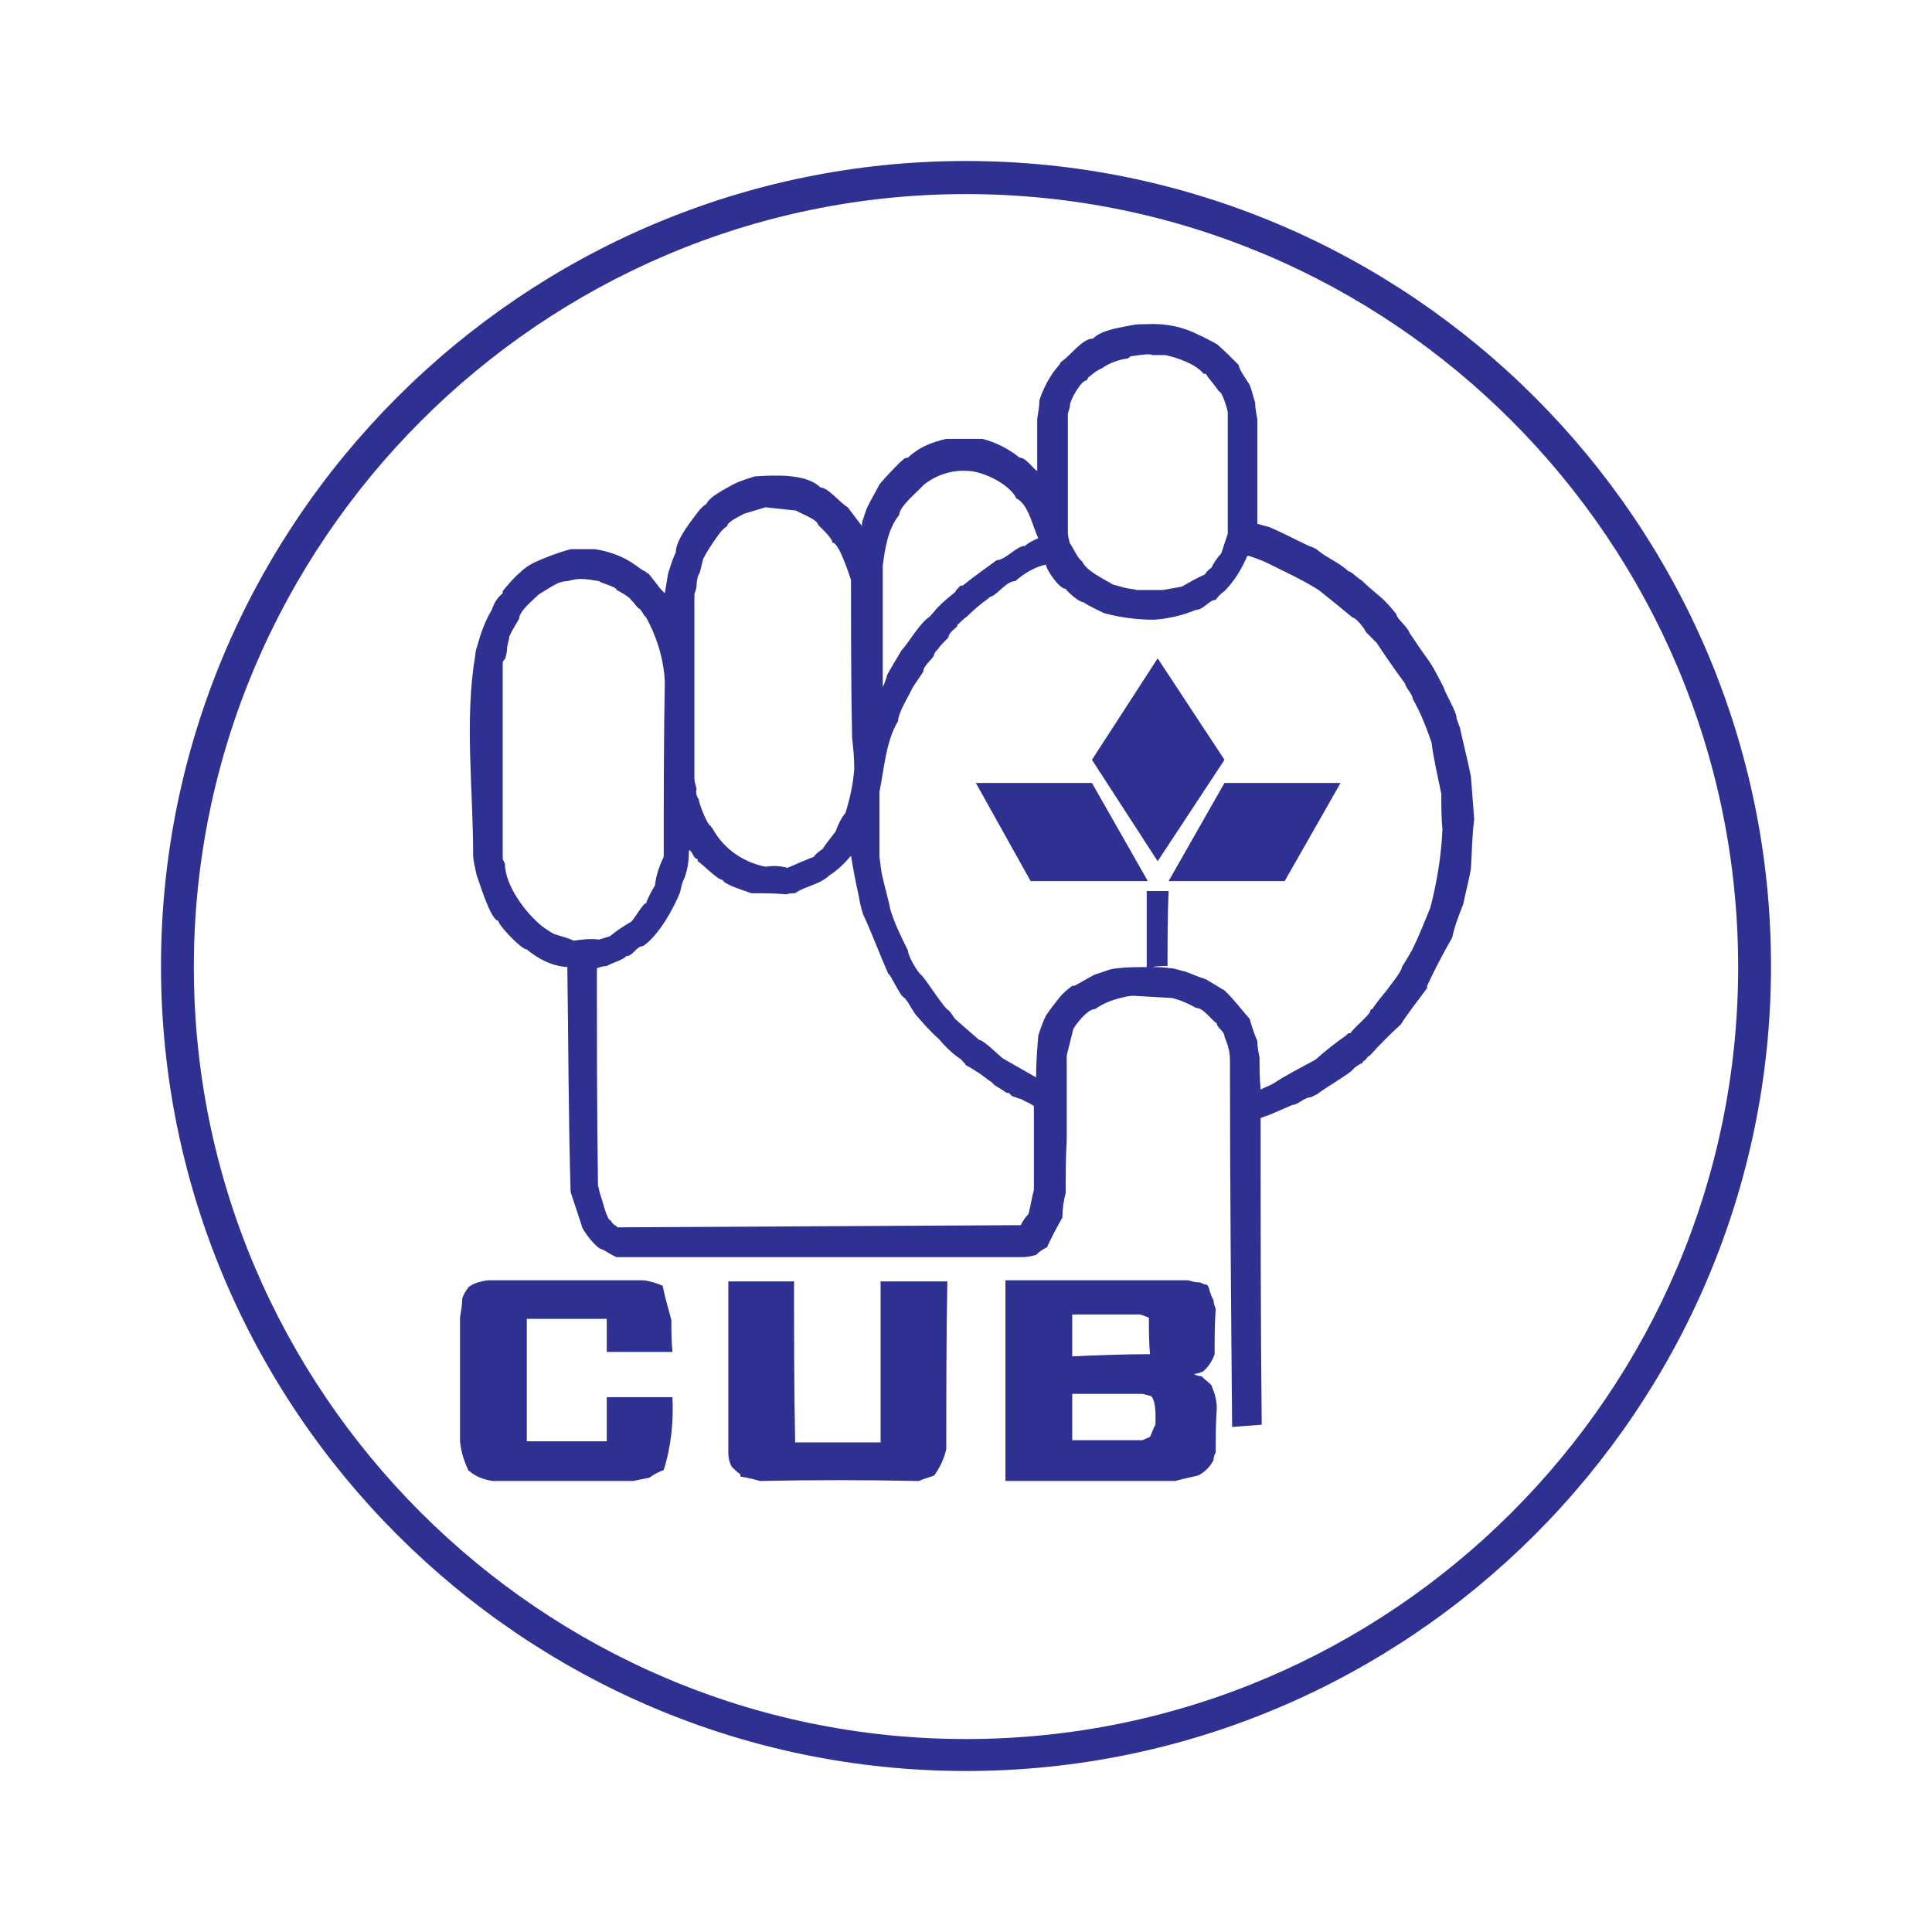 <svg width="48" height="48" viewBox="0 0 48 48" fill="none" xmlns="http://www.w3.org/2000/svg">
<path fill-rule="evenodd" clip-rule="evenodd" d="M28.245 14.658C28.136 14.63 28.054 14.63 27.946 14.603C27.837 14.575 27.755 14.548 27.646 14.521C27.429 14.384 26.993 14.192 26.884 13.945C26.776 13.89 26.612 13.507 26.585 13.507C26.558 13.425 26.531 13.315 26.531 13.233V10.274C26.558 10.192 26.585 10.11 26.585 10.055C26.585 9.945 26.857 9.452 26.993 9.452C27.02 9.425 27.02 9.397 27.048 9.37C27.156 9.288 27.238 9.206 27.374 9.151C27.565 9.014 27.809 8.932 28.027 8.904C28.054 8.877 28.082 8.849 28.109 8.849C28.163 8.849 28.571 8.767 28.626 8.822H28.952C29.224 8.877 29.714 9.041 29.905 9.288H29.959C30.041 9.425 30.177 9.562 30.286 9.726C30.367 9.726 30.503 10.192 30.503 10.247V13.26C30.449 13.425 30.395 13.589 30.34 13.754C30.231 13.863 30.15 14 30.095 14.11C30.041 14.137 29.986 14.192 29.932 14.274C29.741 14.356 29.551 14.466 29.36 14.575C29.197 14.603 29.061 14.63 28.898 14.658C28.707 14.658 28.49 14.658 28.245 14.658ZM21.932 17.069V14.055C21.986 13.617 22.068 13.123 22.34 12.795C22.34 12.575 22.83 12.192 22.939 12.055C23.238 11.808 23.646 11.671 24.027 11.699C24.408 11.699 25.088 12.027 25.252 12.384C25.551 12.521 25.66 13.096 25.796 13.37C25.687 13.425 25.551 13.479 25.469 13.562C25.252 13.562 24.98 13.918 24.762 13.918C24.463 14.137 24.191 14.329 23.918 14.548H23.864C23.809 14.603 23.755 14.658 23.728 14.712C23.592 14.822 23.456 14.932 23.32 15.069C23.238 15.151 23.184 15.233 23.102 15.315C22.83 15.507 22.612 15.918 22.395 16.165C22.259 16.384 22.15 16.575 22.041 16.767C22.014 16.877 21.986 16.959 21.932 17.069ZM19.02 21.534C18.476 21.425 17.986 21.096 17.714 20.603C17.687 20.548 17.66 20.548 17.66 20.521C17.578 20.521 17.36 19.945 17.36 19.863C17.306 19.781 17.279 19.699 17.306 19.589C17.279 19.507 17.252 19.397 17.252 19.343V14.767C17.279 14.685 17.306 14.603 17.306 14.548C17.306 14.438 17.333 14.302 17.388 14.219C17.415 14.11 17.442 14 17.469 13.89C17.578 13.671 17.714 13.479 17.85 13.288C17.905 13.206 17.986 13.123 18.068 13.069C18.068 12.959 18.395 12.822 18.476 12.767C18.667 12.712 18.83 12.658 19.02 12.603C19.265 12.63 19.51 12.658 19.782 12.685C19.782 12.712 20.326 12.904 20.326 13.041C20.381 13.096 20.68 13.37 20.68 13.479C20.843 13.479 21.088 14.247 21.143 14.411C21.143 15.699 21.143 17.014 21.17 18.329C21.197 18.575 21.224 18.822 21.224 19.096C21.197 19.48 21.116 19.836 21.007 20.192C20.898 20.329 20.816 20.493 20.762 20.658C20.653 20.795 20.544 20.932 20.435 21.096C20.354 21.151 20.272 21.206 20.218 21.288C20 21.37 19.755 21.48 19.565 21.562C19.374 21.507 19.184 21.507 19.02 21.534ZM14.258 23.37C14.068 23.288 13.932 23.26 13.769 23.206C13.66 23.151 13.551 23.069 13.469 23.014C13.061 22.685 12.544 22 12.544 21.452C12.517 21.397 12.49 21.37 12.49 21.315V16.466C12.49 16.439 12.517 16.384 12.544 16.384C12.571 16.302 12.599 16.192 12.599 16.11C12.599 16.027 12.653 15.89 12.653 15.808C12.735 15.644 12.816 15.507 12.898 15.37C12.898 15.178 13.279 14.877 13.388 14.767C13.524 14.685 13.687 14.575 13.85 14.493C13.905 14.466 14.014 14.438 14.095 14.438C14.204 14.411 14.313 14.384 14.422 14.384C14.585 14.384 14.721 14.411 14.884 14.438C14.939 14.493 15.32 14.575 15.32 14.658C15.374 14.685 15.674 14.849 15.674 14.904C15.755 14.959 15.837 15.123 15.891 15.123C15.946 15.178 15.973 15.26 16.054 15.343C16.326 15.836 16.49 16.384 16.517 16.932C16.49 18.384 16.49 19.836 16.49 21.288C16.381 21.507 16.299 21.753 16.272 22C16.191 22.137 16.109 22.274 16.054 22.439C15.973 22.439 15.755 22.849 15.674 22.904C15.483 23.014 15.32 23.123 15.156 23.26C15.075 23.288 14.966 23.315 14.884 23.343C14.667 23.315 14.449 23.343 14.258 23.37ZM31.32 27.069C31.293 26.795 31.293 26.521 31.293 26.274C31.265 26.137 31.238 26 31.238 25.863C31.156 25.671 31.102 25.507 31.048 25.315C30.993 25.26 30.449 24.575 30.367 24.575C30.231 24.493 30.095 24.411 29.959 24.329C29.769 24.274 29.605 24.192 29.442 24.137C29.306 24.11 29.197 24.055 29.061 24.055C28.925 24.027 28.762 24.027 28.626 24.027C28.762 24 28.871 24 29.007 24C29.007 23.37 29.007 22.74 29.034 22.137H28.49V24.027C28.191 24.027 27.891 24.027 27.592 24.082L27.184 24.219L26.694 24.493H26.639C26.531 24.575 26.395 24.685 26.313 24.795C26.204 24.932 26.095 25.069 25.986 25.233C25.905 25.397 25.85 25.562 25.796 25.726C25.769 26.055 25.741 26.411 25.741 26.767L24.925 26.302C24.843 26.247 24.435 25.836 24.326 25.836L23.728 25.315C23.674 25.233 23.619 25.151 23.565 25.096C23.483 25.096 22.966 24.274 22.884 24.219C22.803 24.165 22.558 23.753 22.558 23.616C22.395 23.288 22.231 22.959 22.122 22.603C22.068 22.329 21.986 22.055 21.932 21.808C21.878 21.616 21.878 21.452 21.85 21.288V19.671C21.959 19.151 22.014 18.384 22.313 17.918C22.313 17.699 22.585 17.288 22.667 17.096C22.748 16.959 22.857 16.822 22.939 16.685C22.939 16.521 23.211 16.356 23.211 16.247C23.238 16.192 23.265 16.165 23.293 16.137C23.374 16.027 23.456 15.945 23.565 15.836C23.565 15.726 23.728 15.617 23.782 15.562C23.782 15.534 23.782 15.507 23.809 15.507C23.864 15.452 23.946 15.37 24.027 15.315C24.191 15.151 24.354 15.014 24.544 14.877C24.571 14.849 24.599 14.822 24.626 14.822C24.816 14.74 25.007 14.438 25.224 14.438C25.442 14.247 25.714 14.082 25.986 14.027C25.986 14.137 26.313 14.63 26.476 14.63C26.531 14.712 26.803 14.959 26.912 14.959C27.075 15.069 27.265 15.151 27.429 15.233C27.837 15.343 28.245 15.397 28.68 15.397C29.034 15.37 29.388 15.288 29.714 15.151C29.905 15.151 30.041 14.904 30.204 14.904C30.259 14.822 30.34 14.74 30.422 14.685C30.667 14.438 30.83 14.165 30.966 13.863C30.966 13.836 30.993 13.808 31.02 13.808C31.184 13.863 31.347 13.918 31.51 14C31.782 14.137 32.082 14.274 32.381 14.438C32.49 14.493 32.626 14.575 32.762 14.658L33.17 14.986L33.605 15.343C33.687 15.343 33.905 15.617 33.932 15.699L34.204 15.973C34.422 16.302 34.667 16.658 34.911 16.986C34.911 17.069 35.102 17.26 35.102 17.37C35.292 17.699 35.429 18.055 35.565 18.439C35.619 18.877 35.728 19.315 35.809 19.726C35.809 20.027 35.809 20.329 35.837 20.603C35.809 21.26 35.701 21.918 35.537 22.548C35.401 22.877 35.265 23.233 35.102 23.562C35.02 23.726 34.911 23.89 34.83 24.027C34.83 24.137 34.503 24.521 34.476 24.575C34.34 24.74 34.204 24.904 34.095 25.069C34.068 25.069 34.041 25.096 34.041 25.123C34.041 25.206 33.605 25.562 33.551 25.671H33.497C33.469 25.699 33.442 25.726 33.442 25.726C33.17 25.918 32.925 26.11 32.68 26.329C32.327 26.521 31.946 26.712 31.619 26.932C31.565 26.959 31.429 27.014 31.32 27.069ZM15.347 30.493C15.293 30.439 15.265 30.439 15.238 30.411C15.211 30.384 15.184 30.356 15.184 30.329C15.075 30.329 14.966 29.808 14.912 29.671C14.884 29.589 14.884 29.534 14.857 29.452C14.83 27.644 14.83 25.863 14.83 24.055C14.912 24.027 14.993 24 15.075 24C15.211 23.918 15.456 23.863 15.565 23.753C15.728 23.753 15.809 23.507 15.973 23.507C16.354 23.26 16.735 22.575 16.898 22.165C16.925 22.027 16.952 21.918 17.007 21.808C17.088 21.589 17.116 21.37 17.116 21.123C17.197 21.123 17.224 21.343 17.333 21.343V21.397C17.442 21.452 17.823 21.863 17.959 21.863C17.959 21.973 18.612 22.165 18.667 22.192C18.939 22.192 19.238 22.192 19.537 22.219C19.619 22.192 19.701 22.192 19.755 22.192C19.973 22.027 20.381 21.973 20.599 21.753C20.816 21.616 20.98 21.452 21.143 21.26C21.197 21.589 21.252 21.89 21.333 22.247C21.36 22.411 21.388 22.548 21.442 22.712C21.66 23.178 21.85 23.699 22.068 24.192C22.122 24.192 22.367 24.767 22.476 24.795C22.503 24.822 22.531 24.877 22.558 24.904C22.612 24.986 22.667 25.096 22.748 25.206C22.939 25.425 23.102 25.616 23.32 25.808C23.483 26 23.674 26.192 23.891 26.329C23.918 26.384 23.973 26.411 24 26.466C24.109 26.521 24.191 26.575 24.272 26.63C24.381 26.685 24.49 26.795 24.626 26.877L24.707 26.959C24.789 27.014 24.898 27.069 25.007 27.151H25.061L25.143 27.233C25.224 27.26 25.306 27.288 25.388 27.315C25.469 27.37 25.578 27.397 25.687 27.48V29.562C25.633 29.753 25.605 29.973 25.551 30.165C25.469 30.247 25.415 30.329 25.36 30.439L15.347 30.493ZM26.639 33.699V32.658H28.326C28.408 32.685 28.49 32.712 28.544 32.74C28.544 33.041 28.544 33.343 28.571 33.644C27.918 33.644 27.265 33.671 26.639 33.699ZM30.612 35.452C30.585 32.411 30.558 29.37 30.558 26.329C30.558 26.137 30.503 25.945 30.422 25.753C30.422 25.616 30.231 25.534 30.231 25.425C30.095 25.343 29.905 25.041 29.714 25.041C29.524 24.932 29.333 24.849 29.116 24.795L28.163 24.74C28.054 24.74 27.946 24.767 27.837 24.795C27.619 24.849 27.401 24.932 27.211 25.069C27.02 25.069 26.748 25.425 26.667 25.562C26.612 25.781 26.558 26 26.503 26.219V28.329C26.476 28.767 26.476 29.206 26.476 29.644C26.422 29.836 26.395 30.055 26.395 30.247C26.259 30.493 26.122 30.74 26.014 30.986C25.905 31.041 25.823 31.096 25.741 31.178C25.633 31.206 25.524 31.233 25.415 31.233H15.32C15.184 31.178 15.075 31.096 14.966 31.041C14.83 31.041 14.449 30.548 14.449 30.439L14.177 29.616C14.122 27.753 14.122 25.89 14.095 24.027C13.714 24 13.388 23.836 13.088 23.589C12.952 23.589 12.381 22.986 12.381 22.877C12.191 22.877 11.891 21.863 11.837 21.726C11.809 21.562 11.755 21.397 11.755 21.233C11.755 19.589 11.537 17.863 11.809 16.274C11.809 16.192 11.837 16.11 11.864 16.027C11.946 15.726 12.054 15.425 12.218 15.151C12.272 14.986 12.354 14.849 12.49 14.74V14.685C12.626 14.521 12.762 14.356 12.925 14.219C13.034 14.11 13.17 14.027 13.279 13.973C13.578 13.836 13.877 13.726 14.177 13.644H14.775C15.156 13.699 15.51 13.836 15.809 14.055C15.891 14.11 15.946 14.165 16.027 14.192C16.054 14.219 16.082 14.247 16.109 14.247L16.326 14.521C16.381 14.603 16.435 14.658 16.517 14.74C16.544 14.575 16.571 14.411 16.599 14.247C16.653 14.082 16.707 13.89 16.789 13.726C16.789 13.397 17.224 12.877 17.388 12.658C17.442 12.603 17.497 12.548 17.551 12.521C17.633 12.329 18.041 12.137 18.231 12.027C18.395 11.945 18.585 11.89 18.748 11.836C19.211 11.808 20.027 11.754 20.381 12.11C20.571 12.11 20.871 12.493 21.061 12.603L21.415 13.069C21.415 13.014 21.415 12.959 21.442 12.904C21.469 12.822 21.497 12.74 21.524 12.658C21.605 12.466 21.714 12.302 21.796 12.137C21.823 12.082 21.85 12.027 21.878 12C22.041 11.808 22.204 11.644 22.367 11.479C22.422 11.452 22.449 11.37 22.558 11.37C22.639 11.288 22.721 11.233 22.803 11.178C23.02 11.041 23.265 10.959 23.51 10.904H24.408C24.735 10.986 25.061 11.151 25.333 11.37C25.497 11.37 25.66 11.644 25.769 11.699V10.411C25.796 10.247 25.823 10.082 25.823 9.945C25.932 9.617 26.095 9.315 26.313 9.069C26.34 9.041 26.34 9.014 26.367 8.986C26.585 8.849 26.884 8.411 27.156 8.411C27.374 8.192 27.837 8.137 28.109 8.082C28.218 8.055 28.326 8.055 28.463 8.055C28.925 8.027 29.388 8.11 29.796 8.329C29.932 8.384 30.068 8.466 30.231 8.548C30.422 8.712 30.585 8.877 30.776 9.069C30.776 9.178 31.02 9.507 31.048 9.562C31.102 9.699 31.129 9.836 31.184 10C31.184 10.137 31.211 10.274 31.238 10.411V13.014C31.347 13.041 31.429 13.069 31.537 13.096C31.864 13.233 32.163 13.397 32.517 13.562C32.599 13.589 32.653 13.617 32.708 13.644C32.952 13.863 33.279 13.973 33.497 14.192C33.578 14.192 33.742 14.384 33.823 14.411C33.959 14.548 34.122 14.685 34.286 14.822C34.449 14.959 34.558 15.096 34.694 15.26C34.694 15.37 34.966 15.562 35.02 15.726C35.156 15.918 35.292 16.137 35.456 16.356C35.619 16.575 35.728 16.822 35.864 17.069C35.918 17.26 36.191 17.671 36.191 17.863C36.218 17.945 36.245 18 36.272 18.082C36.354 18.466 36.463 18.877 36.544 19.288C36.571 19.616 36.599 20 36.626 20.356C36.571 20.767 36.571 21.178 36.544 21.589C36.49 21.89 36.408 22.192 36.354 22.466C36.245 22.74 36.136 23.014 36.082 23.288C35.864 23.671 35.646 24.082 35.456 24.493V24.548C35.238 24.849 34.993 25.151 34.803 25.452C34.531 25.699 34.286 25.945 34.041 26.219C33.986 26.247 33.959 26.274 33.932 26.329C33.877 26.356 33.85 26.384 33.85 26.411C33.769 26.439 33.687 26.493 33.605 26.575C33.605 26.63 32.816 27.096 32.735 27.178C32.68 27.206 32.626 27.233 32.571 27.26C32.408 27.26 32.245 27.452 32.109 27.452C31.918 27.534 31.728 27.616 31.537 27.699C31.456 27.726 31.374 27.753 31.32 27.781C31.32 30.329 31.32 32.877 31.347 35.397L30.612 35.452ZM26.639 35.808V34.63H28.381L28.599 34.685C28.735 34.822 28.707 35.26 28.707 35.397C28.653 35.48 28.626 35.589 28.571 35.699C28.517 35.726 28.435 35.754 28.381 35.781H26.639V35.808ZM24.98 36.795V31.808H29.524C29.605 31.836 29.714 31.863 29.823 31.863C29.878 31.89 29.932 31.918 29.986 31.918C30.014 31.945 30.041 32 30.041 32.028C30.068 32.11 30.095 32.219 30.15 32.301C30.15 32.384 30.177 32.438 30.204 32.521C30.177 32.877 30.177 33.26 30.177 33.644C30.122 33.808 30.014 33.973 29.878 34.082C29.796 34.11 29.714 34.137 29.66 34.137C29.714 34.164 29.769 34.192 29.85 34.192C29.932 34.274 30.014 34.329 30.095 34.411C30.122 34.493 30.15 34.548 30.177 34.63C30.204 34.74 30.231 34.849 30.231 34.986C30.204 35.343 30.204 35.726 30.204 36.082C30.177 36.137 30.15 36.192 30.15 36.274C30.068 36.438 29.932 36.575 29.769 36.658C29.551 36.712 29.388 36.74 29.197 36.795H24.98ZM18.884 36.795C18.694 36.74 18.558 36.712 18.395 36.685V36.63C18.313 36.575 18.231 36.493 18.177 36.438C18.122 36.329 18.095 36.219 18.095 36.11V31.836H19.728C19.728 33.151 19.728 34.493 19.755 35.836H21.878V31.836H23.537C23.51 33.206 23.51 34.603 23.51 36C23.456 36.247 23.347 36.466 23.211 36.658C23.075 36.712 22.939 36.74 22.83 36.795C21.469 36.767 20.163 36.767 18.884 36.795ZM12.245 36.795C12.054 36.767 11.891 36.712 11.728 36.603C11.701 36.575 11.674 36.548 11.646 36.548C11.537 36.329 11.456 36.082 11.429 35.808V32.74C11.456 32.575 11.483 32.411 11.483 32.274C11.51 32.164 11.565 32.082 11.646 31.973C11.728 31.918 11.782 31.89 11.864 31.863C11.973 31.836 12.054 31.808 12.163 31.808H15.946C16.054 31.808 16.136 31.836 16.245 31.863C16.326 31.89 16.408 31.918 16.463 31.945C16.517 32.219 16.599 32.493 16.68 32.795C16.68 33.041 16.68 33.315 16.707 33.589H15.075V32.767H13.088V35.808H15.075V34.712H16.707C16.735 35.315 16.68 35.918 16.49 36.521C16.354 36.575 16.245 36.63 16.136 36.712C16 36.74 15.864 36.767 15.728 36.795H12.245Z" fill="#2E3192"/>
<path fill-rule="evenodd" clip-rule="evenodd" d="M27.129 18.877L28.762 16.356L30.422 18.877L28.762 21.397L27.129 18.877Z" fill="#2E3192"/>
<path fill-rule="evenodd" clip-rule="evenodd" d="M30.422 19.452H33.306L31.918 21.89H29.034L30.422 19.452Z" fill="#2E3192"/>
<path fill-rule="evenodd" clip-rule="evenodd" d="M27.129 19.452H24.245L25.605 21.89H28.517L27.129 19.452Z" fill="#2E3192"/>
<path fill-rule="evenodd" clip-rule="evenodd" d="M24 4.822C34.585 4.822 43.184 13.452 43.184 24.027C43.184 34.603 34.558 43.206 24 43.206C13.442 43.206 4.816 34.575 4.816 24.027C4.816 13.479 13.442 4.822 24 4.822ZM24 4C35.02 4 44 12.986 44 24C44 35.014 35.02 44 24 44C12.98 44 4 35.014 4 24C4 12.986 12.98 4 24 4Z" fill="#2E3192"/>
</svg>

